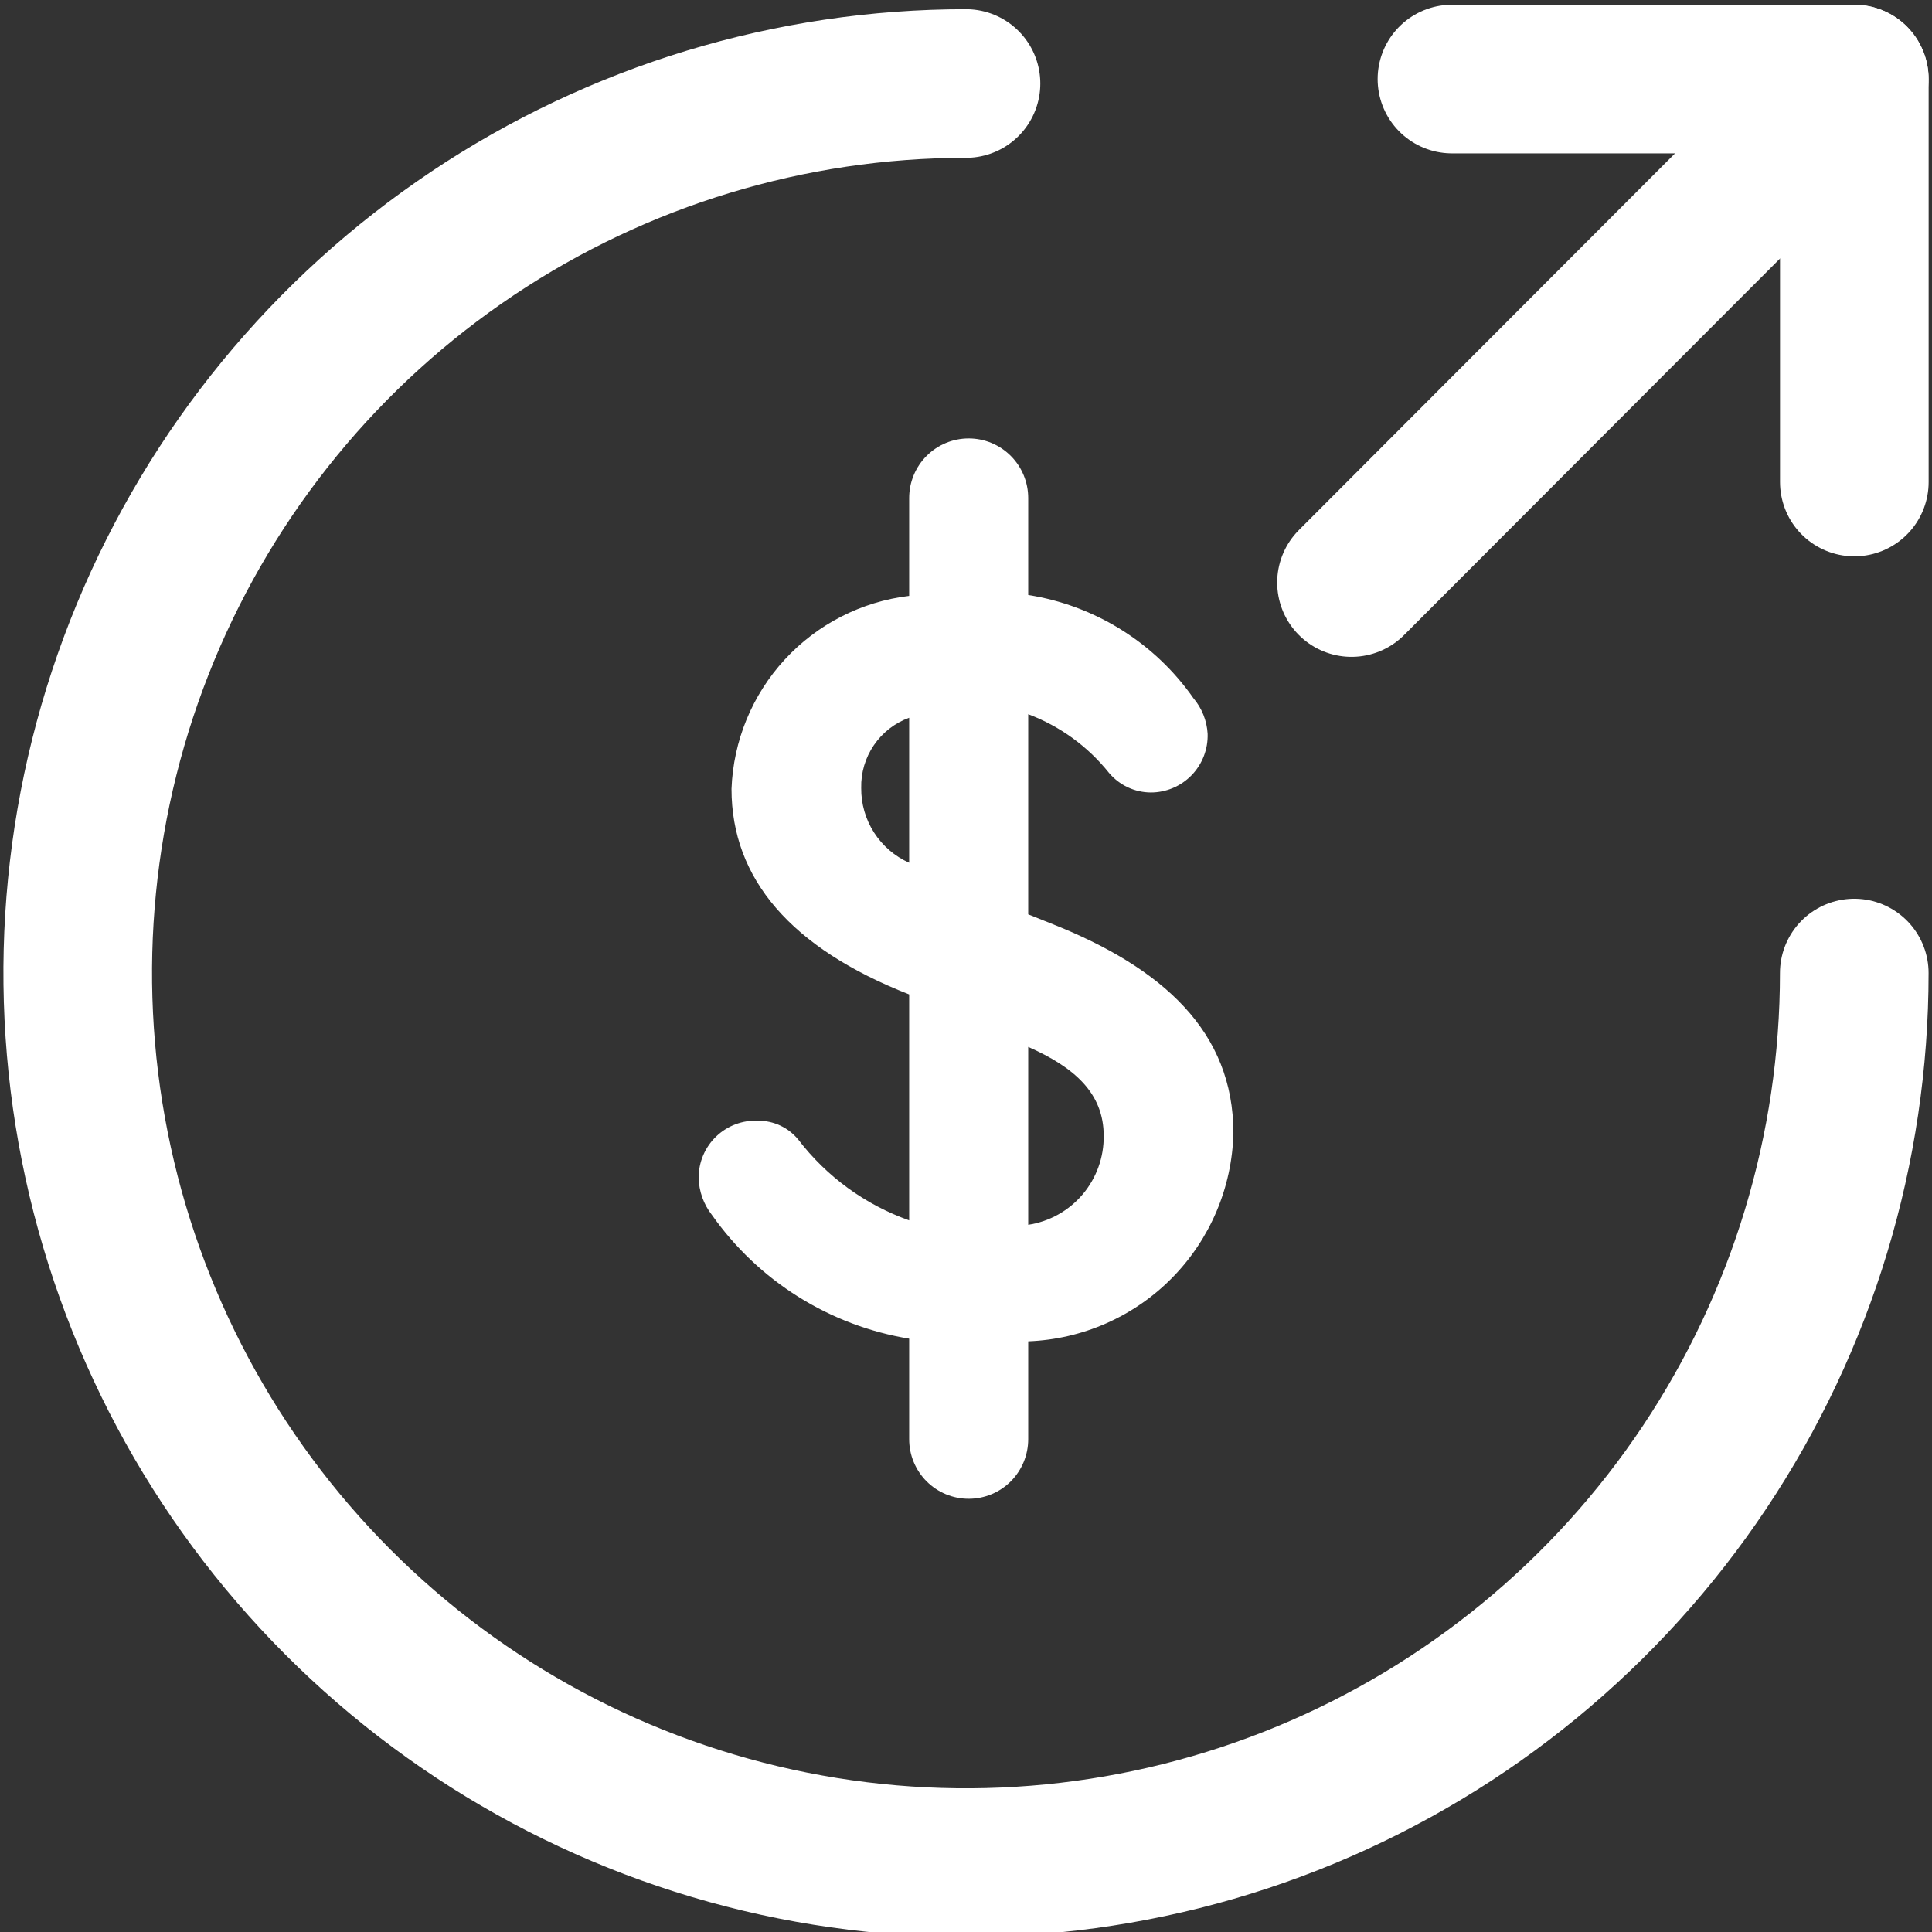 <svg width="130" height="130" viewBox="0 0 130 130" fill="none" xmlns="http://www.w3.org/2000/svg">
    <rect x="0" y="0" width="130" height="130" fill="#333333" stroke="none"/>
    <g clip-path="url(#clip0_53_1419)">
        <path d="M65 5.619C53.179 5.619 41.623 9.129 31.794 15.706C21.965 22.284 14.304 31.631 9.78 42.569C5.256 53.506 4.072 65.541 6.378 77.152C8.685 88.763 14.377 99.428 22.736 107.799C31.095 116.17 41.745 121.872 53.34 124.181C64.934 126.491 76.952 125.305 87.874 120.774C98.795 116.244 108.13 108.572 114.697 98.729C121.265 88.885 124.77 77.313 124.77 65.475" stroke="white" stroke-width="10" stroke-linecap="round" stroke-linejoin="round"/>
        <path d="M69.186 90.255V96.84C69.186 97.903 68.763 98.924 68.013 99.676C67.261 100.428 66.243 100.849 65.181 100.849C64.119 100.849 63.1 100.428 62.349 99.676C61.598 98.924 61.176 97.903 61.176 96.84V90.077C58.524 89.64 55.985 88.68 53.707 87.252C51.429 85.823 49.457 83.954 47.907 81.755C47.343 81.038 47.028 80.155 47.011 79.242C47.01 78.724 47.115 78.21 47.318 77.732C47.522 77.256 47.819 76.825 48.194 76.467C48.568 76.109 49.011 75.83 49.496 75.649C49.981 75.467 50.498 75.386 51.016 75.411C51.529 75.408 52.036 75.519 52.501 75.736C52.967 75.954 53.377 76.273 53.705 76.669C55.617 79.17 58.212 81.062 61.176 82.115V66.912C53.227 63.799 49.222 59.13 49.222 53.084C49.342 49.848 50.612 46.761 52.804 44.379C54.996 41.998 57.965 40.479 61.176 40.096V33.511C61.176 32.448 61.598 31.428 62.349 30.676C63.1 29.924 64.119 29.501 65.181 29.501C66.243 29.501 67.261 29.924 68.013 30.676C68.763 31.428 69.186 32.448 69.186 33.511V40.036C71.41 40.385 73.541 41.18 75.451 42.373C77.361 43.566 79.011 45.132 80.302 46.979C80.872 47.652 81.208 48.493 81.259 49.374C81.275 49.887 81.188 50.397 81.003 50.876C80.818 51.355 80.539 51.792 80.182 52.161C79.825 52.529 79.398 52.822 78.926 53.021C78.454 53.221 77.946 53.324 77.434 53.324C76.898 53.321 76.37 53.202 75.885 52.975C75.4 52.747 74.97 52.417 74.624 52.008C73.199 50.224 71.321 48.86 69.186 48.058V61.525L70.68 62.123C78.271 65.115 82.993 69.426 82.993 76.249C82.904 79.905 81.426 83.389 78.86 85.992C76.295 88.594 72.835 90.118 69.186 90.255ZM61.176 58.053V48.296C60.211 48.646 59.381 49.291 58.802 50.14C58.223 50.988 57.925 51.997 57.949 53.024C57.939 54.086 58.239 55.128 58.812 56.021C59.386 56.915 60.207 57.621 61.176 58.053ZM74.266 76.429C74.266 73.556 72.294 71.82 69.186 70.443V82.414C70.611 82.198 71.91 81.473 72.844 80.373C73.777 79.273 74.282 77.873 74.266 76.429Z" fill="white"/>
        <path d="M90.939 39.198L124.769 5.319" stroke="white" stroke-width="10" stroke-linecap="round" stroke-linejoin="round"/>
        <path d="M97.698 5.319H124.774V32.434" stroke="white" stroke-width="10" stroke-linecap="round" stroke-linejoin="round"/>
    </g>
    <defs>
        <clipPath id="clip0_53_1419">
            <rect width="130" height="130" fill="white"/>
        </clipPath>
    </defs>
</svg>
